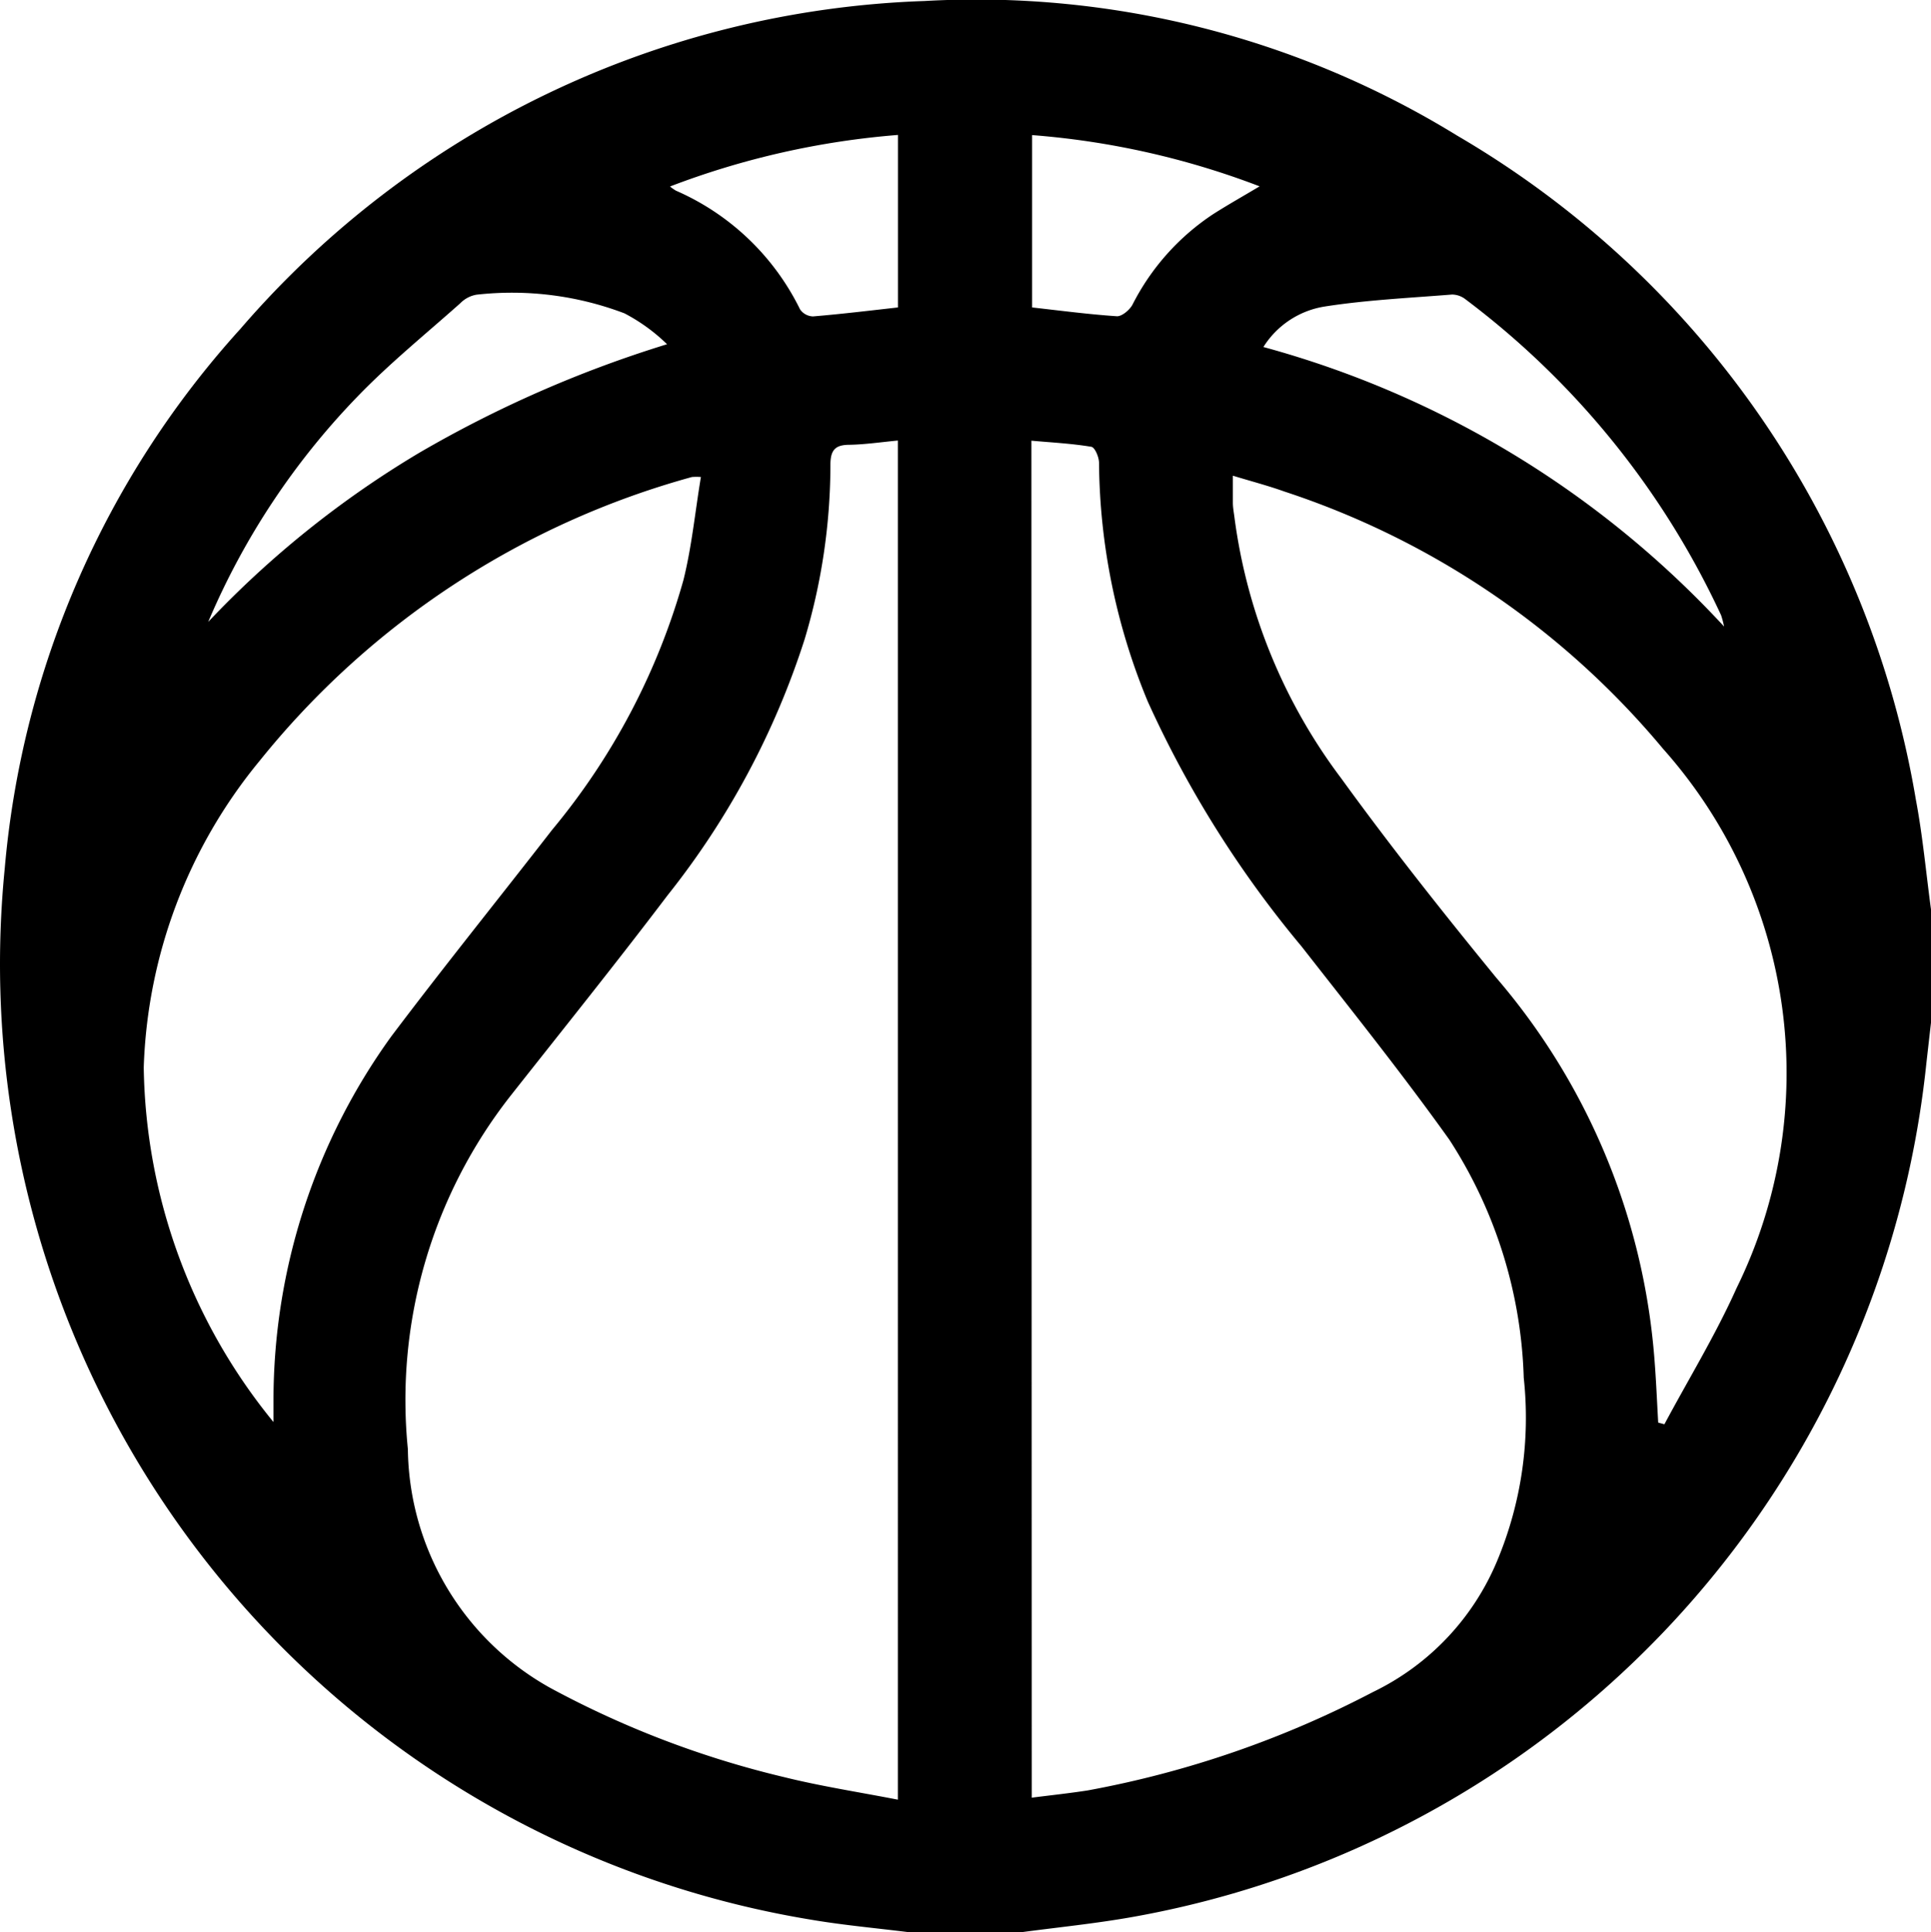 <svg xmlns="http://www.w3.org/2000/svg" width="24.988" height="25" viewBox="0 0 24.988 25">
  <path id="Pfad_289" data-name="Pfad 289"
    d="M446.484,669.367v1.465c-.02.176-.04.351-.06.527a12.538,12.538,0,0,1-10.286,11.047c-.47.083-.947.131-1.42.194h-1.465c-.418-.052-.839-.09-1.254-.16a12.531,12.531,0,0,1-10.442-13.6,11.926,11.926,0,0,1,3.051-6.986,12.236,12.236,0,0,1,8.852-4.241,11.881,11.881,0,0,1,6.893,1.742,12.317,12.317,0,0,1,5.935,8.59C446.377,668.417,446.42,668.894,446.484,669.367ZM434.847,680.86c.262-.033.495-.058.726-.094a13.031,13.031,0,0,0,3.694-1.275,3.288,3.288,0,0,0,1.605-1.7,4.8,4.8,0,0,0,.342-2.364,5.983,5.983,0,0,0-.963-3.081c-.609-.853-1.265-1.673-1.912-2.5a13.862,13.862,0,0,1-1.991-3.171,8.215,8.215,0,0,1-.63-3.087c0-.072-.053-.2-.1-.207-.252-.042-.508-.055-.775-.079Zm-1.732.025V663.3c-.221.021-.422.051-.623.055-.183,0-.25.062-.25.258a7.886,7.886,0,0,1-.334,2.259,10.427,10.427,0,0,1-1.774,3.313c-.663.875-1.351,1.731-2.031,2.593a6.376,6.376,0,0,0-1.329,4.573,3.584,3.584,0,0,0,1.843,3.089,12.369,12.369,0,0,0,3.021,1.153C432.117,680.712,432.606,680.787,433.116,680.886Zm9.838-4.878.081.022c.313-.586.662-1.155.933-1.76a6.305,6.305,0,0,0-.95-6.98,10.737,10.737,0,0,0-4.9-3.329c-.215-.077-.438-.135-.667-.205,0,.139,0,.244,0,.349,0,.065.013.129.021.194a7.155,7.155,0,0,0,1.379,3.37c.639.882,1.317,1.737,2.006,2.58a8.581,8.581,0,0,1,2.039,4.816C442.924,675.379,442.936,675.694,442.954,676.008ZM425.035,676c0-.1,0-.192,0-.287a8.043,8.043,0,0,1,1.522-4.7c.678-.9,1.39-1.782,2.083-2.675a8.763,8.763,0,0,0,1.7-3.233c.108-.433.151-.883.226-1.333a.751.751,0,0,0-.116,0,10.875,10.875,0,0,0-5.594,3.672,6.566,6.566,0,0,0-1.5,3.967A7.41,7.41,0,0,0,425.035,676Zm-.843-10.355a12.7,12.7,0,0,1,2.727-2.185,15.309,15.309,0,0,1,3.209-1.406,2.331,2.331,0,0,0-.552-.4,4.1,4.1,0,0,0-1.914-.241.383.383,0,0,0-.208.109c-.449.4-.917.779-1.333,1.21A9.531,9.531,0,0,0,424.191,665.645Zm19.614.06a1.228,1.228,0,0,0-.038-.144,10.779,10.779,0,0,0-3.306-4.087.287.287,0,0,0-.176-.063c-.548.044-1.1.07-1.641.154a1.148,1.148,0,0,0-.8.525A12.633,12.633,0,0,1,443.806,665.706Zm-10.69-4.127v-2.232a10.572,10.572,0,0,0-2.95.667.613.613,0,0,0,.077.054,3.223,3.223,0,0,1,1.606,1.536.211.211,0,0,0,.168.091C432.379,661.664,432.741,661.62,433.116,661.578Zm1.736-2.23v2.23c.376.042.737.09,1.1.114.065,0,.164-.083.2-.152a3.066,3.066,0,0,1,1.044-1.17c.19-.121.387-.232.6-.359A10.471,10.471,0,0,0,434.852,659.348Z"
    transform="translate(-421.496 -657.6)" fill="currentColor" />
</svg>
